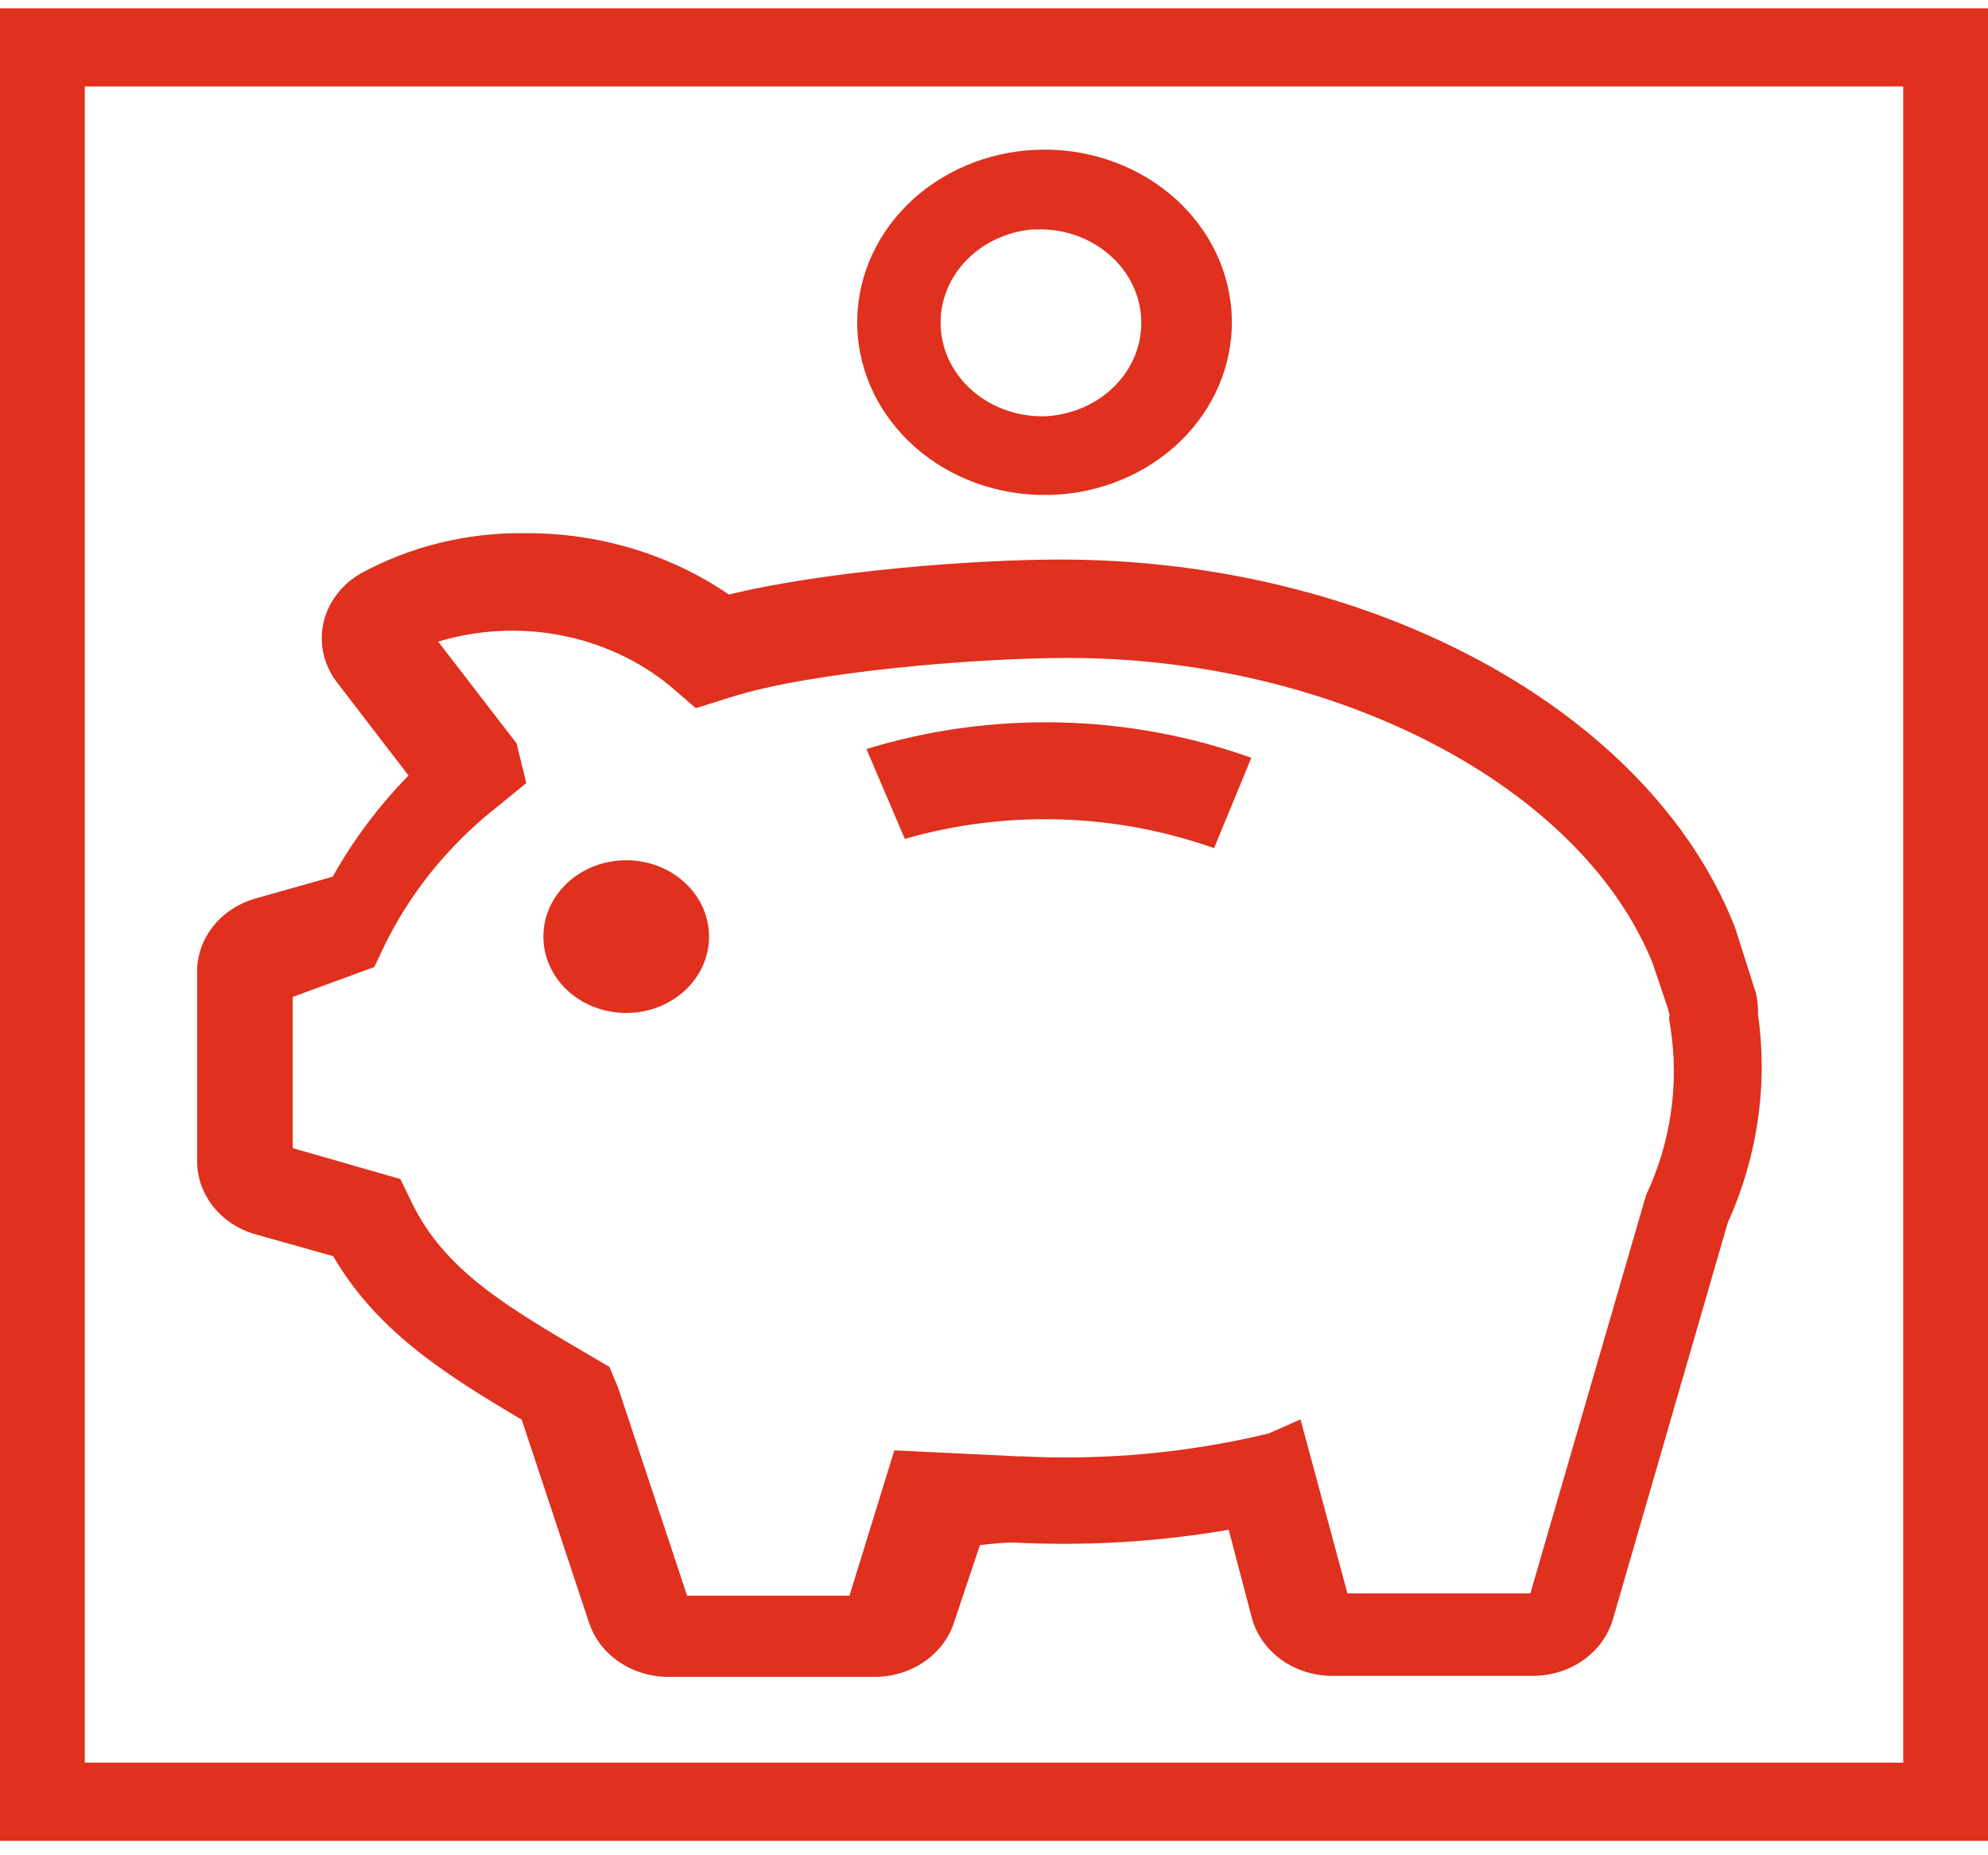 <svg width="120" height="112" viewBox="0 0 120 112" fill="none" xmlns="http://www.w3.org/2000/svg">
<path d="M0 0.5V111.125H120V0.5H0ZM114.883 106.408H5.117V5.217H114.883V106.408Z" fill="#E0301E"/>
<path d="M62.684 29.878C59.718 29.789 56.909 28.629 54.862 26.648C52.816 24.667 51.696 22.024 51.744 19.289C51.792 16.554 53.004 13.946 55.119 12.027C57.235 10.108 60.083 9.033 63.05 9.033C66.018 9.033 68.866 10.108 70.982 12.027C73.097 13.946 74.309 16.554 74.357 19.289C74.406 22.024 73.285 24.667 71.239 26.648C69.192 28.629 66.383 29.789 63.417 29.878C63.175 29.87 62.925 29.878 62.684 29.878ZM62.684 13.852H62.292C60.713 13.999 59.256 14.705 58.23 15.822C57.203 16.938 56.687 18.378 56.788 19.839C56.889 21.3 57.601 22.667 58.774 23.654C59.947 24.64 61.489 25.17 63.075 25.13C64.678 25.055 66.186 24.404 67.273 23.315C68.36 22.227 68.94 20.789 68.889 19.31C68.838 17.831 68.159 16.43 66.998 15.408C65.838 14.386 64.289 13.824 62.684 13.845V13.852Z" fill="#E0301E"/>
<path d="M52.759 101.23H40.367C39.287 101.235 38.233 100.918 37.365 100.325C36.497 99.732 35.86 98.896 35.55 97.942L31.492 85.704C26.767 82.908 22.734 80.326 20.109 75.832L15.459 74.526C14.425 74.24 13.52 73.652 12.879 72.852C12.237 72.051 11.894 71.081 11.9 70.086V58.663C11.896 57.669 12.24 56.7 12.881 55.901C13.523 55.103 14.427 54.516 15.459 54.23L20.084 52.924C21.318 50.715 22.856 48.663 24.659 46.816L20.359 41.216C19.959 40.703 19.679 40.119 19.534 39.501C19.39 38.884 19.384 38.245 19.519 37.626C19.653 37.006 19.924 36.419 20.316 35.9C20.707 35.381 21.209 34.941 21.792 34.609C24.78 32.981 28.197 32.143 31.667 32.189C36.106 32.154 40.436 33.454 44.001 35.892C49.934 34.44 58.95 33.779 64.001 33.779C82.784 33.779 99.509 42.868 104.684 55.874L104.742 56.028L105.984 59.93C106.09 60.355 106.135 60.792 106.117 61.228C106.266 62.273 106.341 63.325 106.342 64.378C106.338 67.625 105.639 70.838 104.284 73.835L97.367 97.727C97.086 98.716 96.456 99.591 95.577 100.214C94.697 100.837 93.618 101.173 92.509 101.169H80.434C79.311 101.172 78.219 100.827 77.335 100.189C76.45 99.55 75.825 98.656 75.559 97.65L74.167 92.349C69.872 93.089 65.496 93.347 61.134 93.118C60.742 93.118 59.942 93.187 59.151 93.271L57.609 97.881C57.31 98.851 56.673 99.705 55.797 100.31C54.921 100.915 53.853 101.238 52.759 101.23ZM61.434 87.917H61.667C66.681 88.172 71.708 87.708 76.567 86.541L78.501 85.689L81.334 96.191H92.376L99.359 72.153C100.856 68.971 101.366 65.468 100.834 62.035L100.742 61.474L100.784 61.297L100.684 60.898L99.759 58.156C95.451 47.446 80.592 39.718 64.451 39.718C59.026 39.718 48.925 40.54 44.084 42.099L42.001 42.752L40.417 41.385C38.542 39.858 36.267 38.81 33.817 38.345C31.366 37.88 28.827 38.014 26.451 38.735L31.184 44.88L31.767 47.277L29.267 49.313C26.728 51.48 24.683 54.092 23.25 56.995L22.592 58.378L17.667 60.184V69.31L24.167 71.177L24.834 72.552C26.809 76.662 30.509 78.844 35.667 81.863L36.784 82.516L37.309 83.768L41.475 96.329H51.276L53.984 87.556L61.434 87.917Z" fill="#E0301E"/>
<path d="M37.8 61.151C40.561 61.151 42.8 59.088 42.8 56.542C42.8 53.996 40.561 51.933 37.8 51.933C35.038 51.933 32.8 53.996 32.8 56.542C32.8 59.088 35.038 61.151 37.8 61.151Z" fill="#E0301E"/>
<path d="M73.283 51.203C67.307 49.082 60.729 48.884 54.617 50.642L52.3 45.218C59.875 42.896 68.092 43.084 75.533 45.748L73.283 51.203Z" fill="#E0301E"/>
</svg>
